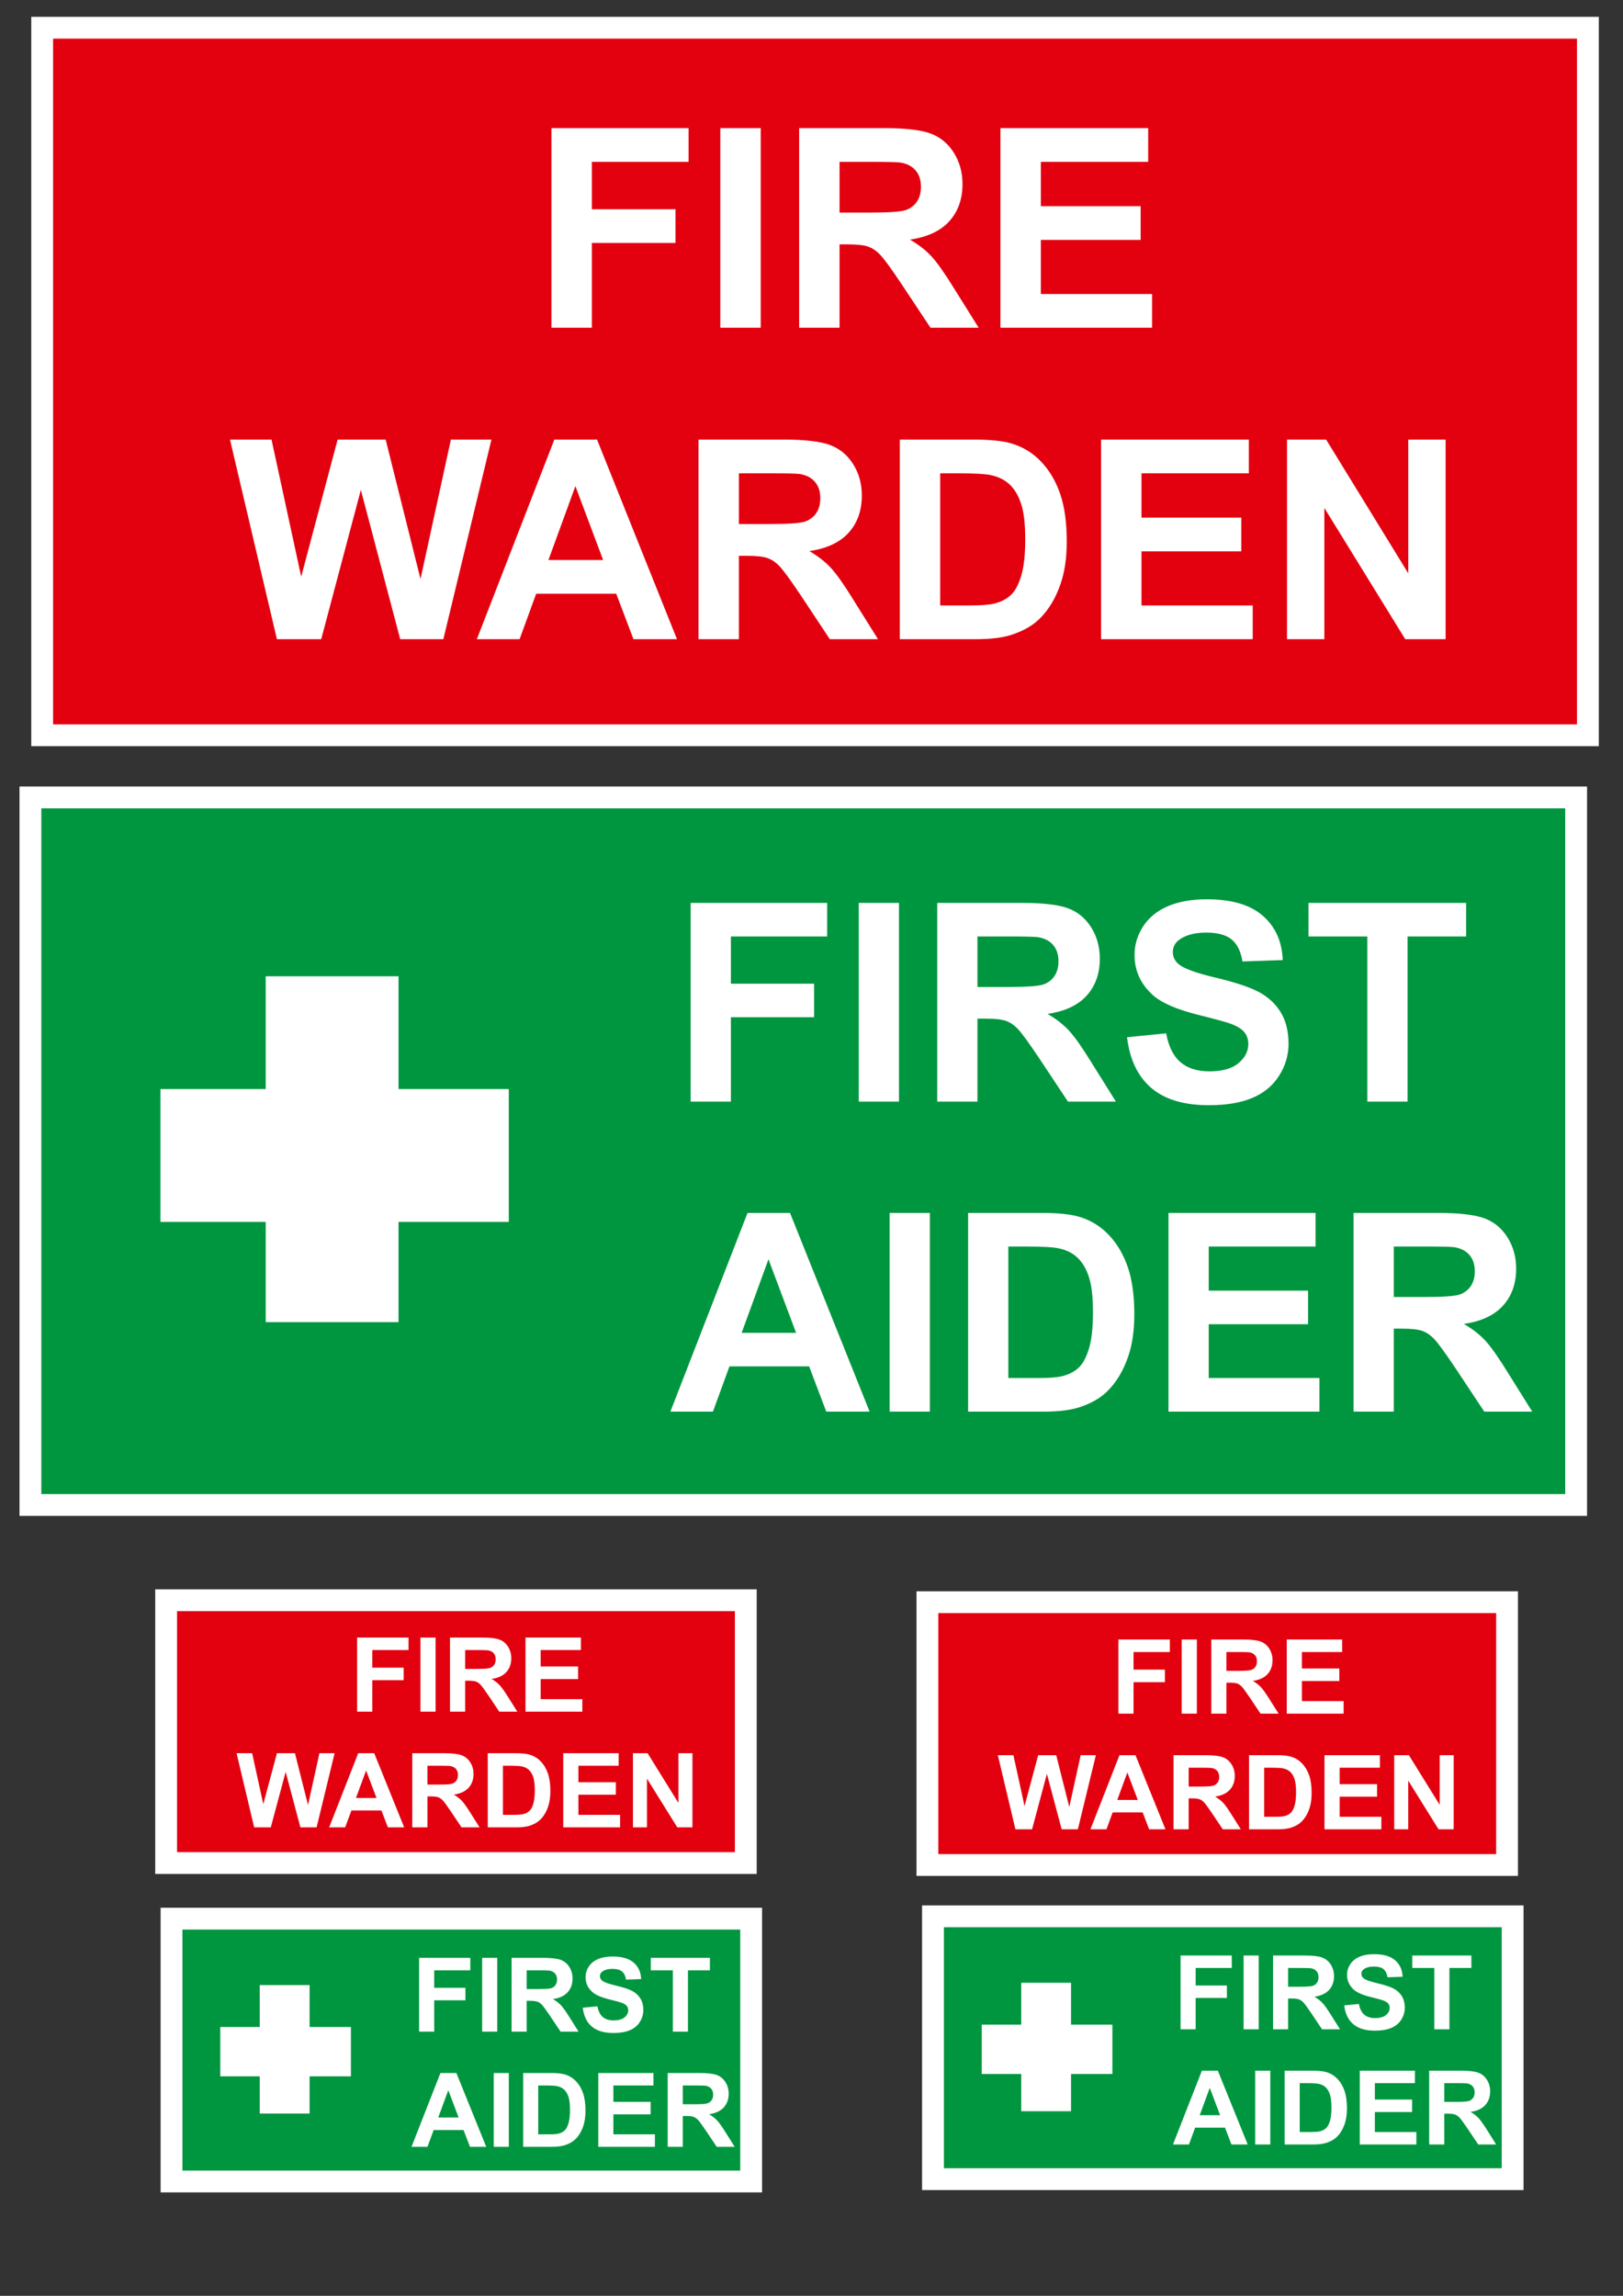 <?xml version="1.0" encoding="UTF-8"?>
<!-- CMYK_PDF_CONVERTED -->
<svg data-vectorized-cmyk="true" data-original-cmyk-pdf="true" xmlns="http://www.w3.org/2000/svg" xmlns:xlink="http://www.w3.org/1999/xlink" width="595.276" height="841.89" viewBox="0 0 595.276 841.89">
<rect x="0" y="0" width="595.276" height="841.89" fill="#333333" stroke="none"/>
<path fill-rule="evenodd" fill="rgb(89.02%, 0%, 5.882%)" fill-opacity="1" stroke-width="8" stroke-linecap="butt" stroke-linejoin="miter" stroke="rgb(100%, 100%, 100%)" stroke-opacity="1" stroke-miterlimit="22.926" d="M 15.473 831.726 L 582.402 831.726 L 582.402 572.257 L 15.473 572.257 Z M 15.473 831.726 " transform="matrix(1, 0, 0, -1, 0, 841.89)"/>
<path fill-rule="nonzero" fill="rgb(100%, 100%, 100%)" fill-opacity="1" d="M 202.254 120.18 L 202.254 46.98 L 252.555 46.98 L 252.555 59.352 L 217.078 59.352 L 217.078 76.73 L 247.75 76.73 L 247.75 89.102 L 217.078 89.102 L 217.078 120.18 Z M 264.191 120.18 L 264.191 46.98 L 279.016 46.98 L 279.016 120.18 Z M 293.105 120.18 L 293.105 46.98 L 324.238 46.98 C 332.059 46.98 337.75 47.645 341.293 48.957 C 344.855 50.27 347.684 52.605 349.812 55.961 C 351.941 59.336 353.016 63.168 353.016 67.496 C 353.016 73 351.414 77.531 348.195 81.109 C 344.973 84.688 340.168 86.938 333.762 87.875 C 336.949 89.734 339.574 91.777 341.633 94.008 C 343.711 96.242 346.508 100.211 350.016 105.902 L 358.945 120.18 L 341.277 120.18 L 330.68 104.199 C 326.879 98.523 324.27 94.945 322.855 93.465 C 321.461 92 319.977 90.977 318.41 90.43 C 316.824 89.887 314.336 89.613 310.93 89.613 L 307.93 89.613 L 307.93 120.18 Z M 307.93 77.957 L 318.871 77.957 C 325.957 77.957 330.371 77.652 332.145 77.055 C 333.898 76.461 335.297 75.422 336.285 73.953 C 337.289 72.488 337.781 70.648 337.781 68.449 C 337.781 65.98 337.117 64.004 335.805 62.469 C 334.496 60.953 332.637 60 330.25 59.609 C 329.043 59.438 325.445 59.352 319.465 59.352 L 307.93 59.352 Z M 366.938 120.18 L 366.938 46.98 L 421.121 46.98 L 421.121 59.352 L 381.762 59.352 L 381.762 75.605 L 418.359 75.605 L 418.359 87.977 L 381.762 87.977 L 381.762 107.812 L 422.551 107.812 L 422.551 120.18 Z M 101.562 234.395 L 84.352 161.195 L 99.586 161.195 L 110.473 211.477 L 123.832 161.195 L 141.449 161.195 L 154.23 212.328 L 165.375 161.195 L 180.25 161.195 L 162.613 234.395 L 146.785 234.395 L 132.352 179.664 L 117.816 234.395 Z M 248.301 234.395 L 232.336 234.395 L 226.016 217.73 L 196.656 217.73 L 190.574 234.395 L 174.898 234.395 L 203.32 161.195 L 218.977 161.195 Z M 221.211 205.359 L 211.039 178.27 L 201.156 205.359 Z M 256.191 234.395 L 256.191 161.195 L 287.32 161.195 C 295.145 161.195 300.832 161.859 304.379 163.172 C 307.938 164.484 310.77 166.816 312.898 170.176 C 315.027 173.547 316.102 177.383 316.102 181.711 C 316.102 187.215 314.5 191.746 311.277 195.324 C 308.059 198.902 303.254 201.152 296.848 202.09 C 300.031 203.945 302.656 205.992 304.719 208.223 C 306.797 210.453 309.594 214.426 313.102 220.117 L 322.031 234.395 L 304.359 234.395 L 293.762 218.41 C 289.965 212.738 287.355 209.16 285.941 207.676 C 284.543 206.211 283.062 205.191 281.496 204.645 C 279.91 204.098 277.422 203.828 274.016 203.828 L 271.016 203.828 L 271.016 234.395 Z M 271.016 192.172 L 281.953 192.172 C 289.043 192.172 293.457 191.863 295.227 191.27 C 296.984 190.672 298.379 189.633 299.367 188.168 C 300.375 186.703 300.867 184.863 300.867 182.664 C 300.867 180.195 300.203 178.219 298.891 176.684 C 297.578 175.168 295.723 174.211 293.336 173.82 C 292.129 173.648 288.531 173.566 282.551 173.566 L 271.016 173.566 Z M 330.023 161.195 L 356.977 161.195 C 363.062 161.195 367.695 161.656 370.883 162.594 C 375.16 163.852 378.84 166.102 381.891 169.34 C 384.957 172.559 387.273 176.512 388.875 181.199 C 390.461 185.867 391.262 191.645 391.262 198.492 C 391.262 204.523 390.512 209.703 389.012 214.066 C 387.188 219.398 384.582 223.711 381.191 227 C 378.633 229.504 375.176 231.445 370.832 232.844 C 367.574 233.883 363.23 234.395 357.777 234.395 L 330.023 234.395 Z M 344.844 173.566 L 344.844 222.023 L 355.836 222.023 C 359.941 222.023 362.906 221.785 364.73 221.324 C 367.133 220.73 369.109 219.707 370.676 218.277 C 372.262 216.844 373.539 214.492 374.527 211.223 C 375.535 207.949 376.027 203.469 376.027 197.812 C 376.027 192.156 375.535 187.828 374.527 184.793 C 373.539 181.762 372.141 179.41 370.352 177.707 C 368.562 176.02 366.297 174.859 363.539 174.262 C 361.492 173.805 357.453 173.566 351.457 173.566 Z M 403.852 234.395 L 403.852 161.195 L 458.035 161.195 L 458.035 173.566 L 418.676 173.566 L 418.676 189.82 L 455.277 189.82 L 455.277 202.191 L 418.676 202.191 L 418.676 222.023 L 459.469 222.023 L 459.469 234.395 Z M 472.043 234.395 L 472.043 161.195 L 486.391 161.195 L 516.516 210.25 L 516.516 161.195 L 530.215 161.195 L 530.215 234.395 L 515.406 234.395 L 485.742 186.277 L 485.742 234.395 Z M 472.043 234.395 "/>
<path fill-rule="evenodd" fill="rgb(0%, 58.824%, 24.706%)" fill-opacity="1" stroke-width="8" stroke-linecap="butt" stroke-linejoin="miter" stroke="rgb(100%, 100%, 100%)" stroke-opacity="1" stroke-miterlimit="22.926" d="M 11.152 549.472 L 578.082 549.472 L 578.082 290.007 L 11.152 290.007 Z M 11.152 549.472 " transform="matrix(1, 0, 0, -1, 0, 841.89)"/>
<path fill-rule="nonzero" fill="rgb(100%, 100%, 100%)" fill-opacity="1" d="M 253.312 403.965 L 253.312 331.102 L 303.383 331.102 L 303.383 343.414 L 268.07 343.414 L 268.07 360.715 L 298.598 360.715 L 298.598 373.027 L 268.07 373.027 L 268.07 403.965 Z M 314.969 403.965 L 314.969 331.102 L 329.723 331.102 L 329.723 403.965 Z M 343.75 403.965 L 343.75 331.102 L 374.738 331.102 C 382.523 331.102 388.188 331.762 391.715 333.07 C 395.262 334.375 398.074 336.699 400.195 340.039 C 402.316 343.398 403.383 347.215 403.383 351.523 C 403.383 357 401.789 361.512 398.586 365.074 C 395.379 368.637 390.594 370.875 384.219 371.809 C 387.391 373.656 390.004 375.691 392.055 377.914 C 394.125 380.137 396.906 384.086 400.398 389.754 L 409.285 403.965 L 391.699 403.965 L 381.148 388.055 C 377.367 382.406 374.77 378.848 373.363 377.371 C 371.973 375.91 370.496 374.895 368.938 374.352 C 367.359 373.809 364.883 373.539 361.492 373.539 L 358.504 373.539 L 358.504 403.965 Z M 358.504 361.938 L 369.395 361.938 C 376.449 361.938 380.844 361.629 382.605 361.035 C 384.355 360.445 385.746 359.41 386.73 357.949 C 387.73 356.492 388.223 354.66 388.223 352.473 C 388.223 350.012 387.559 348.043 386.254 346.52 C 384.949 345.008 383.098 344.059 380.723 343.668 C 379.52 343.5 375.941 343.414 369.988 343.414 L 358.504 343.414 Z M 413.375 380.355 L 427.723 378.93 C 428.59 383.73 430.32 387.242 432.949 389.496 C 435.578 391.754 439.121 392.871 443.582 392.871 C 448.297 392.871 451.859 391.871 454.25 389.871 C 456.641 387.871 457.848 385.527 457.848 382.848 C 457.848 381.117 457.336 379.66 456.336 378.438 C 455.336 377.234 453.57 376.184 451.062 375.301 C 449.348 374.691 445.449 373.641 439.34 372.113 C 431.488 370.145 425.977 367.738 422.805 364.871 C 418.344 360.852 416.121 355.949 416.121 350.164 C 416.121 346.449 417.172 342.957 419.262 339.719 C 421.363 336.477 424.383 334.02 428.336 332.32 C 432.285 330.625 437.035 329.777 442.633 329.777 C 451.738 329.777 458.609 331.797 463.207 335.852 C 467.82 339.902 470.227 345.297 470.465 352.066 L 455.711 352.574 C 455.082 348.809 453.742 346.113 451.688 344.465 C 449.637 342.82 446.551 341.988 442.445 341.988 C 438.207 341.988 434.883 342.871 432.488 344.637 C 430.945 345.773 430.164 347.281 430.164 349.18 C 430.164 350.91 430.895 352.387 432.355 353.609 C 434.203 355.184 438.695 356.812 445.84 358.512 C 452.977 360.188 458.254 361.953 461.664 363.75 C 465.09 365.566 467.77 368.023 469.703 371.164 C 471.637 374.301 472.602 378.168 472.602 382.766 C 472.602 386.938 471.449 390.855 469.125 394.5 C 466.801 398.148 463.527 400.863 459.289 402.625 C 455.047 404.406 449.758 405.289 443.43 405.289 C 434.219 405.289 427.148 403.168 422.211 398.91 C 417.277 394.672 414.34 388.48 413.375 380.355 Z M 501.504 403.965 L 501.504 343.414 L 479.93 343.414 L 479.93 331.102 L 537.734 331.102 L 537.734 343.414 L 516.262 343.414 L 516.262 403.965 Z M 318.953 517.656 L 303.059 517.656 L 296.77 501.066 L 267.543 501.066 L 261.488 517.656 L 245.883 517.656 L 274.176 444.789 L 289.762 444.789 Z M 291.984 488.754 L 281.859 461.785 L 272.02 488.754 Z M 326.297 517.656 L 326.297 444.789 L 341.055 444.789 L 341.055 517.656 Z M 355.078 444.789 L 381.91 444.789 C 387.969 444.789 392.582 445.25 395.754 446.18 C 400.008 447.438 403.672 449.676 406.707 452.898 C 409.762 456.105 412.07 460.039 413.664 464.703 C 415.238 469.352 416.039 475.102 416.039 481.918 C 416.039 487.922 415.293 493.078 413.797 497.422 C 411.984 502.73 409.387 507.02 406.012 510.293 C 403.469 512.789 400.027 514.723 395.703 516.113 C 392.461 517.145 388.137 517.656 382.707 517.656 L 355.078 517.656 Z M 369.836 457.105 L 369.836 505.34 L 380.777 505.34 C 384.863 505.34 387.812 505.105 389.629 504.645 C 392.02 504.051 393.988 503.035 395.547 501.609 C 397.125 500.184 398.398 497.844 399.383 494.59 C 400.383 491.332 400.875 486.871 400.875 481.238 C 400.875 475.609 400.383 471.301 399.383 468.281 C 398.398 465.262 397.008 462.922 395.227 461.227 C 393.445 459.547 391.191 458.395 388.441 457.801 C 386.406 457.344 382.387 457.105 376.418 457.105 Z M 428.57 517.656 L 428.57 444.789 L 482.508 444.789 L 482.508 457.105 L 443.328 457.105 L 443.328 473.285 L 479.762 473.285 L 479.762 485.598 L 443.328 485.598 L 443.328 505.34 L 483.934 505.34 L 483.934 517.656 Z M 496.449 517.656 L 496.449 444.789 L 527.438 444.789 C 535.223 444.789 540.887 445.453 544.414 446.758 C 547.961 448.062 550.777 450.387 552.895 453.73 C 555.016 457.086 556.086 460.902 556.086 465.211 C 556.086 470.691 554.488 475.203 551.285 478.762 C 548.078 482.324 543.297 484.562 536.918 485.496 C 540.09 487.344 542.703 489.383 544.754 491.602 C 546.824 493.824 549.605 497.777 553.098 503.441 L 561.988 517.656 L 544.398 517.656 L 533.848 501.746 C 530.066 496.098 527.473 492.535 526.062 491.059 C 524.672 489.602 523.195 488.582 521.637 488.043 C 520.059 487.5 517.582 487.227 514.191 487.227 L 511.207 487.227 L 511.207 517.656 Z M 511.207 475.625 L 522.094 475.625 C 529.152 475.625 533.543 475.32 535.309 474.727 C 537.055 474.133 538.445 473.098 539.43 471.641 C 540.43 470.18 540.922 468.348 540.922 466.16 C 540.922 463.703 540.262 461.734 538.953 460.207 C 537.648 458.699 535.801 457.75 533.426 457.359 C 532.219 457.188 528.641 457.105 522.688 457.105 L 511.207 457.105 Z M 511.207 475.625 "/>
<path fill-rule="evenodd" fill="rgb(100%, 100%, 100%)" fill-opacity="1" d="M 97.461 358.008 L 146.172 358.008 L 146.172 484.844 L 97.461 484.844 Z M 97.461 358.008 "/>
<path fill-rule="evenodd" fill="rgb(100%, 100%, 100%)" fill-opacity="1" d="M 58.855 448.082 L 58.855 399.367 L 186.613 399.367 L 186.613 448.082 Z M 58.855 448.082 "/>
<path fill-rule="evenodd" fill="rgb(89.02%, 0%, 5.882%)" fill-opacity="1" stroke-width="8" stroke-linecap="butt" stroke-linejoin="miter" stroke="rgb(100%, 100%, 100%)" stroke-opacity="1" stroke-miterlimit="22.926" d="M 60.938 255.073 L 273.539 255.073 L 273.539 158.694 L 60.938 158.694 Z M 60.938 255.073 " transform="matrix(1, 0, 0, -1, 0, 841.89)"/>
<path fill-rule="nonzero" fill="rgb(100%, 100%, 100%)" fill-opacity="1" d="M 130.98 627.684 L 130.98 600.492 L 149.844 600.492 L 149.844 605.09 L 136.543 605.09 L 136.543 611.543 L 148.043 611.543 L 148.043 616.137 L 136.543 616.137 L 136.543 627.684 Z M 154.207 627.684 L 154.207 600.492 L 159.77 600.492 L 159.77 627.684 Z M 165.051 627.684 L 165.051 600.492 L 176.727 600.492 C 179.66 600.492 181.793 600.738 183.121 601.227 C 184.457 601.715 185.52 602.582 186.316 603.828 C 187.117 605.082 187.52 606.504 187.52 608.113 C 187.52 610.156 186.918 611.84 185.711 613.172 C 184.504 614.5 182.699 615.336 180.297 615.684 C 181.492 616.371 182.477 617.133 183.25 617.961 C 184.027 618.789 185.078 620.266 186.395 622.379 L 189.742 627.684 L 183.117 627.684 L 179.141 621.746 C 177.715 619.637 176.738 618.309 176.207 617.758 C 175.684 617.215 175.129 616.836 174.539 616.633 C 173.945 616.43 173.012 616.328 171.734 616.328 L 170.609 616.328 L 170.609 627.684 Z M 170.609 612 L 174.715 612 C 177.371 612 179.027 611.887 179.691 611.664 C 180.348 611.441 180.871 611.055 181.242 610.512 C 181.621 609.969 181.805 609.285 181.805 608.469 C 181.805 607.551 181.555 606.816 181.062 606.246 C 180.574 605.684 179.875 605.328 178.98 605.184 C 178.527 605.121 177.18 605.09 174.938 605.09 L 170.609 605.09 Z M 192.738 627.684 L 192.738 600.492 L 213.059 600.492 L 213.059 605.09 L 198.297 605.09 L 198.297 611.125 L 212.023 611.125 L 212.023 615.723 L 198.297 615.723 L 198.297 623.086 L 213.594 623.086 L 213.594 627.684 Z M 93.223 670.105 L 86.77 642.918 L 92.48 642.918 L 96.566 661.594 L 101.574 642.918 L 108.18 642.918 L 112.973 661.91 L 117.152 642.918 L 122.73 642.918 L 116.117 670.105 L 110.18 670.105 L 104.77 649.777 L 99.316 670.105 Z M 148.25 670.105 L 142.262 670.105 L 139.895 663.918 L 128.883 663.918 L 126.602 670.105 L 120.723 670.105 L 131.383 642.918 L 137.254 642.918 Z M 138.09 659.32 L 134.277 649.258 L 130.57 659.32 Z M 151.207 670.105 L 151.207 642.918 L 162.883 642.918 C 165.816 642.918 167.949 643.164 169.277 643.652 C 170.613 644.137 171.676 645.004 172.473 646.254 C 173.273 647.504 173.676 648.93 173.676 650.535 C 173.676 652.582 173.074 654.266 171.867 655.594 C 170.66 656.922 168.855 657.758 166.453 658.105 C 167.648 658.797 168.633 659.555 169.406 660.387 C 170.188 661.215 171.234 662.688 172.551 664.801 L 175.898 670.105 L 169.273 670.105 L 165.297 664.168 C 163.875 662.062 162.895 660.734 162.363 660.184 C 161.84 659.637 161.285 659.258 160.699 659.055 C 160.102 658.852 159.172 658.754 157.891 658.754 L 156.77 658.754 L 156.77 670.105 Z M 156.77 654.422 L 160.871 654.422 C 163.527 654.422 165.184 654.309 165.848 654.086 C 166.504 653.867 167.031 653.48 167.398 652.938 C 167.777 652.391 167.961 651.707 167.961 650.891 C 167.961 649.973 167.715 649.238 167.223 648.668 C 166.73 648.105 166.031 647.754 165.137 647.605 C 164.684 647.543 163.336 647.512 161.094 647.512 L 156.77 647.512 Z M 178.895 642.918 L 189.004 642.918 C 191.285 642.918 193.023 643.086 194.219 643.438 C 195.82 643.902 197.203 644.738 198.344 645.941 C 199.496 647.137 200.363 648.605 200.965 650.348 C 201.559 652.082 201.859 654.227 201.859 656.77 C 201.859 659.012 201.578 660.938 201.016 662.555 C 200.332 664.535 199.355 666.137 198.082 667.359 C 197.125 668.289 195.828 669.012 194.199 669.531 C 192.977 669.918 191.348 670.105 189.305 670.105 L 178.895 670.105 Z M 184.453 647.512 L 184.453 665.512 L 188.574 665.512 C 190.117 665.512 191.227 665.422 191.91 665.254 C 192.812 665.031 193.555 664.652 194.141 664.121 C 194.734 663.586 195.215 662.715 195.586 661.5 C 195.961 660.285 196.148 658.621 196.148 656.52 C 196.148 654.418 195.961 652.809 195.586 651.684 C 195.215 650.555 194.691 649.684 194.02 649.051 C 193.348 648.422 192.5 647.992 191.465 647.77 C 190.695 647.602 189.184 647.512 186.934 647.512 Z M 206.582 670.105 L 206.582 642.918 L 226.902 642.918 L 226.902 647.512 L 212.141 647.512 L 212.141 653.551 L 225.867 653.551 L 225.867 658.145 L 212.141 658.145 L 212.141 665.512 L 227.438 665.512 L 227.438 670.105 Z M 232.152 670.105 L 232.152 642.918 L 237.531 642.918 L 248.828 661.137 L 248.828 642.918 L 253.969 642.918 L 253.969 670.105 L 248.414 670.105 L 237.289 652.234 L 237.289 670.105 Z M 232.152 670.105 "/>
<path fill-rule="evenodd" fill="rgb(0%, 58.824%, 24.706%)" fill-opacity="1" stroke-width="8" stroke-linecap="butt" stroke-linejoin="miter" stroke="rgb(100%, 100%, 100%)" stroke-opacity="1" stroke-miterlimit="22.926" d="M 62.91 138.304 L 275.508 138.304 L 275.508 41.925 L 62.91 41.925 Z M 62.91 138.304 " transform="matrix(1, 0, 0, -1, 0, 841.89)"/>
<path fill-rule="nonzero" fill="rgb(100%, 100%, 100%)" fill-opacity="1" d="M 153.719 745.02 L 153.719 717.957 L 172.496 717.957 L 172.496 722.531 L 159.254 722.531 L 159.254 728.957 L 170.703 728.957 L 170.703 733.531 L 159.254 733.531 L 159.254 745.02 Z M 176.84 745.02 L 176.84 717.957 L 182.371 717.957 L 182.371 745.02 Z M 187.633 745.02 L 187.633 717.957 L 199.254 717.957 C 202.172 717.957 204.297 718.203 205.621 718.688 C 206.949 719.172 208.004 720.035 208.801 721.277 C 209.594 722.523 209.996 723.941 209.996 725.543 C 209.996 727.578 209.398 729.25 208.195 730.574 C 206.992 731.898 205.199 732.73 202.809 733.074 C 203.996 733.762 204.977 734.52 205.746 735.344 C 206.523 736.168 207.566 737.637 208.875 739.742 L 212.207 745.02 L 205.613 745.02 L 201.656 739.113 C 200.238 737.012 199.266 735.691 198.738 735.141 C 198.215 734.602 197.664 734.223 197.078 734.02 C 196.484 733.82 195.559 733.719 194.285 733.719 L 193.168 733.719 L 193.168 745.02 Z M 193.168 729.41 L 197.25 729.41 C 199.895 729.41 201.543 729.297 202.203 729.074 C 202.859 728.855 203.379 728.469 203.75 727.93 C 204.125 727.387 204.309 726.707 204.309 725.895 C 204.309 724.98 204.062 724.25 203.57 723.684 C 203.082 723.121 202.387 722.77 201.5 722.625 C 201.047 722.562 199.703 722.531 197.473 722.531 L 193.168 722.531 Z M 213.742 736.25 L 219.121 735.723 C 219.445 737.504 220.098 738.809 221.082 739.648 C 222.066 740.484 223.398 740.902 225.07 740.902 C 226.84 740.902 228.172 740.527 229.07 739.785 C 229.969 739.043 230.418 738.172 230.418 737.176 C 230.418 736.535 230.227 735.992 229.852 735.539 C 229.477 735.094 228.816 734.703 227.875 734.375 C 227.23 734.148 225.77 733.758 223.48 733.188 C 220.535 732.457 218.469 731.562 217.277 730.5 C 215.605 729.008 214.773 727.188 214.773 725.039 C 214.773 723.656 215.168 722.359 215.949 721.156 C 216.738 719.953 217.871 719.039 219.352 718.41 C 220.832 717.781 222.613 717.465 224.715 717.465 C 228.129 717.465 230.703 718.215 232.43 719.719 C 234.16 721.227 235.062 723.23 235.152 725.742 L 229.617 725.934 C 229.383 724.531 228.879 723.531 228.109 722.922 C 227.34 722.309 226.184 722 224.645 722 C 223.055 722 221.809 722.328 220.91 722.984 C 220.332 723.406 220.039 723.965 220.039 724.672 C 220.039 725.312 220.312 725.863 220.859 726.316 C 221.551 726.902 223.238 727.508 225.914 728.137 C 228.594 728.762 230.57 729.414 231.852 730.082 C 233.133 730.758 234.141 731.672 234.863 732.836 C 235.59 734.004 235.953 735.438 235.953 737.145 C 235.953 738.695 235.52 740.152 234.648 741.504 C 233.777 742.859 232.551 743.867 230.961 744.523 C 229.371 745.184 227.387 745.512 225.012 745.512 C 221.559 745.512 218.906 744.727 217.055 743.145 C 215.203 741.57 214.105 739.27 213.742 736.25 Z M 246.789 745.02 L 246.789 722.531 L 238.699 722.531 L 238.699 717.957 L 260.375 717.957 L 260.375 722.531 L 252.324 722.531 L 252.324 745.02 Z M 178.332 787.25 L 172.375 787.25 L 170.016 781.09 L 159.055 781.09 L 156.785 787.25 L 150.934 787.25 L 161.543 760.184 L 167.387 760.184 Z M 168.219 776.516 L 164.422 766.496 L 160.734 776.516 Z M 181.09 787.25 L 181.09 760.184 L 186.621 760.184 L 186.621 787.25 Z M 191.883 760.184 L 201.941 760.184 C 204.215 760.184 205.945 760.355 207.133 760.703 C 208.73 761.168 210.105 762 211.242 763.195 C 212.387 764.387 213.254 765.848 213.852 767.582 C 214.441 769.309 214.742 771.445 214.742 773.977 C 214.742 776.207 214.461 778.121 213.902 779.734 C 213.219 781.707 212.246 783.301 210.98 784.516 C 210.027 785.441 208.734 786.16 207.113 786.676 C 205.898 787.062 204.277 787.25 202.242 787.25 L 191.883 787.25 Z M 197.414 764.758 L 197.414 782.676 L 201.516 782.676 C 203.051 782.676 204.156 782.59 204.836 782.418 C 205.734 782.199 206.473 781.82 207.059 781.289 C 207.648 780.762 208.125 779.891 208.496 778.684 C 208.871 777.473 209.055 775.816 209.055 773.723 C 209.055 771.633 208.871 770.031 208.496 768.91 C 208.125 767.789 207.605 766.918 206.938 766.289 C 206.27 765.668 205.422 765.238 204.391 765.016 C 203.629 764.848 202.121 764.758 199.883 764.758 Z M 219.441 787.25 L 219.441 760.184 L 239.668 760.184 L 239.668 764.758 L 224.973 764.758 L 224.973 770.77 L 238.637 770.77 L 238.637 775.344 L 224.973 775.344 L 224.973 782.676 L 240.199 782.676 L 240.199 787.25 Z M 244.895 787.25 L 244.895 760.184 L 256.516 760.184 C 259.434 760.184 261.559 760.43 262.883 760.914 C 264.211 761.402 265.266 762.266 266.062 763.504 C 266.859 764.754 267.258 766.172 267.258 767.77 C 267.258 769.805 266.66 771.48 265.457 772.805 C 264.258 774.129 262.461 774.961 260.07 775.305 C 261.262 775.992 262.238 776.75 263.008 777.574 C 263.785 778.398 264.828 779.867 266.137 781.973 L 269.473 787.25 L 262.875 787.25 L 258.918 781.34 C 257.5 779.242 256.527 777.918 256 777.371 C 255.48 776.828 254.926 776.453 254.34 776.25 C 253.75 776.047 252.82 775.949 251.547 775.949 L 250.43 775.949 L 250.43 787.25 Z M 250.43 771.641 L 254.512 771.641 C 257.156 771.641 258.805 771.527 259.465 771.305 C 260.121 771.086 260.645 770.699 261.012 770.156 C 261.387 769.617 261.57 768.938 261.57 768.125 C 261.57 767.211 261.324 766.48 260.836 765.91 C 260.344 765.352 259.652 765 258.762 764.852 C 258.309 764.789 256.969 764.758 254.734 764.758 L 250.43 764.758 Z M 250.43 771.641 "/>
<path fill-rule="evenodd" fill="rgb(100%, 100%, 100%)" fill-opacity="1" d="M 95.273 727.949 L 113.543 727.949 L 113.543 775.062 L 95.273 775.062 Z M 95.273 727.949 "/>
<path fill-rule="evenodd" fill="rgb(100%, 100%, 100%)" fill-opacity="1" d="M 80.797 761.406 L 80.797 743.312 L 128.707 743.312 L 128.707 761.406 Z M 80.797 761.406 "/>
<path fill-rule="evenodd" fill="rgb(89.02%, 0%, 5.882%)" fill-opacity="1" stroke-width="8" stroke-linecap="butt" stroke-linejoin="miter" stroke="rgb(100%, 100%, 100%)" stroke-opacity="1" stroke-miterlimit="22.926" d="M 340.152 254.351 L 552.75 254.351 L 552.75 157.976 L 340.152 157.976 Z M 340.152 254.351 " transform="matrix(1, 0, 0, -1, 0, 841.89)"/>
<path fill-rule="nonzero" fill="rgb(100%, 100%, 100%)" fill-opacity="1" d="M 410.195 628.402 L 410.195 601.215 L 429.059 601.215 L 429.059 605.809 L 415.754 605.809 L 415.754 612.266 L 427.254 612.266 L 427.254 616.859 L 415.754 616.859 L 415.754 628.402 Z M 433.422 628.402 L 433.422 601.215 L 438.98 601.215 L 438.98 628.402 Z M 444.266 628.402 L 444.266 601.215 L 455.938 601.215 C 458.871 601.215 461.008 601.461 462.336 601.949 C 463.672 602.434 464.73 603.301 465.531 604.551 C 466.328 605.801 466.73 607.227 466.73 608.832 C 466.73 610.879 466.129 612.562 464.922 613.891 C 463.715 615.219 461.914 616.055 459.512 616.402 C 460.707 617.094 461.691 617.852 462.461 618.68 C 463.242 619.512 464.289 620.984 465.605 623.098 L 468.953 628.402 L 462.328 628.402 L 458.355 622.465 C 456.93 620.359 455.953 619.031 455.422 618.48 C 454.898 617.934 454.34 617.555 453.754 617.352 C 453.16 617.148 452.227 617.047 450.949 617.047 L 449.824 617.047 L 449.824 628.402 Z M 449.824 612.719 L 453.926 612.719 C 456.586 612.719 458.238 612.605 458.902 612.383 C 459.562 612.164 460.086 611.777 460.457 611.23 C 460.832 610.688 461.02 610.004 461.02 609.188 C 461.02 608.27 460.77 607.535 460.277 606.965 C 459.785 606.402 459.09 606.047 458.195 605.902 C 457.742 605.84 456.395 605.809 454.148 605.809 L 449.824 605.809 Z M 471.953 628.402 L 471.953 601.215 L 492.27 601.215 L 492.27 605.809 L 477.512 605.809 L 477.512 611.848 L 491.234 611.848 L 491.234 616.441 L 477.512 616.441 L 477.512 623.809 L 492.809 623.809 L 492.809 628.402 Z M 372.438 670.828 L 365.98 643.637 L 371.695 643.637 L 375.777 662.312 L 380.785 643.637 L 387.395 643.637 L 392.188 662.629 L 396.363 643.637 L 401.941 643.637 L 395.328 670.828 L 389.395 670.828 L 383.98 650.496 L 378.531 670.828 Z M 427.465 670.828 L 421.477 670.828 L 419.105 664.637 L 408.098 664.637 L 405.816 670.828 L 399.938 670.828 L 410.594 643.637 L 416.469 643.637 Z M 417.305 660.043 L 413.488 649.98 L 409.785 660.043 Z M 430.422 670.828 L 430.422 643.637 L 442.098 643.637 C 445.027 643.637 447.164 643.883 448.492 644.371 C 449.828 644.859 450.887 645.727 451.688 646.973 C 452.484 648.227 452.887 649.648 452.887 651.258 C 452.887 653.301 452.289 654.984 451.078 656.312 C 449.871 657.645 448.07 658.48 445.668 658.828 C 446.863 659.516 447.848 660.277 448.621 661.105 C 449.398 661.934 450.445 663.41 451.762 665.523 L 455.113 670.828 L 448.484 670.828 L 444.512 664.891 C 443.086 662.781 442.109 661.453 441.578 660.902 C 441.055 660.359 440.5 659.98 439.91 659.777 C 439.316 659.574 438.383 659.473 437.105 659.473 L 435.98 659.473 L 435.98 670.828 Z M 435.98 655.145 L 440.082 655.145 C 442.742 655.145 444.395 655.031 445.062 654.809 C 445.719 654.586 446.242 654.199 446.613 653.656 C 446.988 653.113 447.176 652.43 447.176 651.613 C 447.176 650.695 446.926 649.961 446.434 649.391 C 445.941 648.828 445.246 648.473 444.352 648.328 C 443.898 648.266 442.551 648.23 440.305 648.23 L 435.98 648.23 Z M 458.109 643.637 L 468.219 643.637 C 470.496 643.637 472.234 643.809 473.43 644.156 C 475.035 644.625 476.414 645.461 477.559 646.664 C 478.707 647.859 479.578 649.328 480.18 651.066 C 480.773 652.801 481.074 654.945 481.074 657.492 C 481.074 659.73 480.793 661.656 480.23 663.277 C 479.547 665.258 478.566 666.859 477.297 668.078 C 476.34 669.012 475.039 669.73 473.41 670.25 C 472.191 670.637 470.562 670.828 468.516 670.828 L 458.109 670.828 Z M 463.668 648.23 L 463.668 666.23 L 467.789 666.23 C 469.328 666.23 470.441 666.145 471.125 665.973 C 472.023 665.75 472.766 665.371 473.355 664.84 C 473.949 664.309 474.426 663.434 474.797 662.219 C 475.176 661.004 475.359 659.34 475.359 657.238 C 475.359 655.137 475.176 653.531 474.797 652.402 C 474.426 651.277 473.902 650.402 473.234 649.77 C 472.562 649.145 471.711 648.715 470.676 648.492 C 469.91 648.32 468.395 648.23 466.145 648.23 Z M 485.793 670.828 L 485.793 643.637 L 506.113 643.637 L 506.113 648.23 L 491.352 648.23 L 491.352 654.27 L 505.078 654.27 L 505.078 658.863 L 491.352 658.863 L 491.352 666.23 L 506.652 666.23 L 506.652 670.828 Z M 511.367 670.828 L 511.367 643.637 L 516.746 643.637 L 528.043 661.859 L 528.043 643.637 L 533.18 643.637 L 533.18 670.828 L 527.629 670.828 L 516.504 652.953 L 516.504 670.828 Z M 511.367 670.828 "/>
<path fill-rule="evenodd" fill="rgb(0%, 58.824%, 24.706%)" fill-opacity="1" stroke-width="8" stroke-linecap="butt" stroke-linejoin="miter" stroke="rgb(100%, 100%, 100%)" stroke-opacity="1" stroke-miterlimit="22.926" d="M 342.195 139.159 L 554.793 139.159 L 554.793 42.78 L 342.195 42.78 Z M 342.195 139.159 " transform="matrix(1, 0, 0, -1, 0, 841.89)"/>
<path fill-rule="nonzero" fill="rgb(100%, 100%, 100%)" fill-opacity="1" d="M 433.008 744.164 L 433.008 717.098 L 451.781 717.098 L 451.781 721.672 L 438.539 721.672 L 438.539 728.098 L 449.988 728.098 L 449.988 732.672 L 438.539 732.672 L 438.539 744.164 Z M 456.125 744.164 L 456.125 717.098 L 461.66 717.098 L 461.66 744.164 Z M 466.922 744.164 L 466.922 717.098 L 478.539 717.098 C 481.461 717.098 483.586 717.344 484.906 717.832 C 486.238 718.316 487.293 719.18 488.086 720.418 C 488.883 721.668 489.281 723.086 489.281 724.684 C 489.281 726.719 488.684 728.395 487.484 729.719 C 486.281 731.043 484.488 731.871 482.098 732.219 C 483.285 732.906 484.266 733.664 485.035 734.488 C 485.809 735.312 486.852 736.781 488.164 738.887 L 491.496 744.164 L 484.902 744.164 L 480.945 738.254 C 479.527 736.156 478.555 734.836 478.023 734.285 C 477.504 733.742 476.949 733.367 476.363 733.164 C 475.773 732.965 474.844 732.863 473.574 732.863 L 472.453 732.863 L 472.453 744.164 Z M 472.453 728.551 L 476.535 728.551 C 479.184 728.551 480.832 728.438 481.492 728.219 C 482.148 728 482.668 727.613 483.039 727.07 C 483.414 726.531 483.598 725.852 483.598 725.039 C 483.598 724.125 483.348 723.395 482.859 722.824 C 482.371 722.266 481.676 721.914 480.785 721.77 C 480.336 721.703 478.992 721.672 476.758 721.672 L 472.453 721.672 Z M 493.031 735.395 L 498.41 734.867 C 498.734 736.648 499.383 737.953 500.367 738.789 C 501.355 739.629 502.684 740.043 504.355 740.043 C 506.125 740.043 507.461 739.672 508.359 738.93 C 509.254 738.184 509.707 737.316 509.707 736.32 C 509.707 735.68 509.516 735.137 509.141 734.684 C 508.766 734.234 508.102 733.844 507.16 733.516 C 506.52 733.289 505.059 732.898 502.766 732.332 C 499.824 731.602 497.754 730.707 496.566 729.645 C 494.895 728.148 494.059 726.328 494.059 724.18 C 494.059 722.801 494.453 721.504 495.238 720.301 C 496.023 719.098 497.156 718.184 498.641 717.555 C 500.121 716.922 501.902 716.609 504 716.609 C 507.418 716.609 509.992 717.359 511.715 718.863 C 513.445 720.367 514.348 722.371 514.438 724.887 L 508.906 725.074 C 508.668 723.676 508.168 722.676 507.398 722.062 C 506.629 721.453 505.469 721.145 503.93 721.145 C 502.34 721.145 501.094 721.473 500.199 722.125 C 499.617 722.547 499.328 723.109 499.328 723.816 C 499.328 724.457 499.598 725.004 500.148 725.461 C 500.84 726.047 502.527 726.648 505.203 727.281 C 507.883 727.902 509.859 728.559 511.137 729.227 C 512.422 729.902 513.426 730.816 514.152 731.98 C 514.879 733.145 515.238 734.582 515.238 736.289 C 515.238 737.84 514.809 739.293 513.938 740.648 C 513.066 742.004 511.836 743.012 510.246 743.668 C 508.656 744.328 506.672 744.656 504.301 744.656 C 500.848 744.656 498.195 743.867 496.344 742.285 C 494.492 740.711 493.391 738.414 493.031 735.395 Z M 526.078 744.164 L 526.078 721.672 L 517.988 721.672 L 517.988 717.098 L 539.664 717.098 L 539.664 721.672 L 531.613 721.672 L 531.613 744.164 Z M 457.621 786.395 L 451.66 786.395 L 449.301 780.23 L 438.344 780.23 L 436.074 786.395 L 430.219 786.395 L 440.828 759.328 L 446.676 759.328 Z M 447.508 775.66 L 443.711 765.641 L 440.023 775.66 Z M 460.375 786.395 L 460.375 759.328 L 465.91 759.328 L 465.91 786.395 Z M 471.168 759.328 L 481.23 759.328 C 483.5 759.328 485.23 759.5 486.422 759.844 C 488.016 760.312 489.391 761.145 490.531 762.34 C 491.676 763.531 492.539 764.992 493.137 766.727 C 493.73 768.449 494.027 770.586 494.027 773.121 C 494.027 775.348 493.75 777.266 493.188 778.879 C 492.508 780.848 491.535 782.445 490.27 783.66 C 489.316 784.586 488.023 785.305 486.402 785.82 C 485.188 786.203 483.566 786.395 481.531 786.395 L 471.168 786.395 Z M 476.703 763.902 L 476.703 781.82 L 480.805 781.82 C 482.336 781.82 483.445 781.73 484.125 781.562 C 485.023 781.34 485.758 780.965 486.344 780.434 C 486.938 779.906 487.414 779.035 487.781 777.824 C 488.156 776.617 488.34 774.961 488.34 772.867 C 488.34 770.777 488.156 769.176 487.781 768.055 C 487.414 766.934 486.891 766.062 486.223 765.434 C 485.555 764.809 484.711 764.383 483.68 764.16 C 482.918 763.992 481.41 763.902 479.172 763.902 Z M 498.727 786.395 L 498.727 759.328 L 518.953 759.328 L 518.953 763.902 L 504.262 763.902 L 504.262 769.914 L 517.926 769.914 L 517.926 774.488 L 504.262 774.488 L 504.262 781.82 L 519.488 781.82 L 519.488 786.395 Z M 524.184 786.395 L 524.184 759.328 L 535.805 759.328 C 538.723 759.328 540.848 759.574 542.168 760.059 C 543.5 760.543 544.555 761.406 545.352 762.648 C 546.145 763.895 546.547 765.312 546.547 766.914 C 546.547 768.949 545.949 770.625 544.746 771.949 C 543.543 773.27 541.75 774.102 539.359 774.449 C 540.547 775.137 541.527 775.891 542.297 776.719 C 543.074 777.543 544.117 779.012 545.426 781.113 L 548.758 786.395 L 542.164 786.395 L 538.207 780.484 C 536.789 778.387 535.816 777.062 535.289 776.516 C 534.766 775.973 534.211 775.594 533.629 775.395 C 533.035 775.191 532.109 775.09 530.836 775.09 L 529.715 775.09 L 529.715 786.395 Z M 529.715 770.781 L 533.801 770.781 C 536.445 770.781 538.094 770.668 538.754 770.449 C 539.41 770.227 539.93 769.844 540.301 769.301 C 540.676 768.762 540.859 768.078 540.859 767.266 C 540.859 766.352 540.613 765.621 540.121 765.055 C 539.633 764.496 538.938 764.141 538.047 763.996 C 537.598 763.934 536.254 763.902 534.023 763.902 L 529.715 763.902 Z M 529.715 770.781 "/>
<path fill-rule="evenodd" fill="rgb(100%, 100%, 100%)" fill-opacity="1" d="M 374.562 727.094 L 392.828 727.094 L 392.828 774.207 L 374.562 774.207 Z M 374.562 727.094 "/>
<path fill-rule="evenodd" fill="rgb(100%, 100%, 100%)" fill-opacity="1" d="M 360.086 760.551 L 360.086 742.457 L 407.996 742.457 L 407.996 760.551 Z M 360.086 760.551 "/>
</svg>
